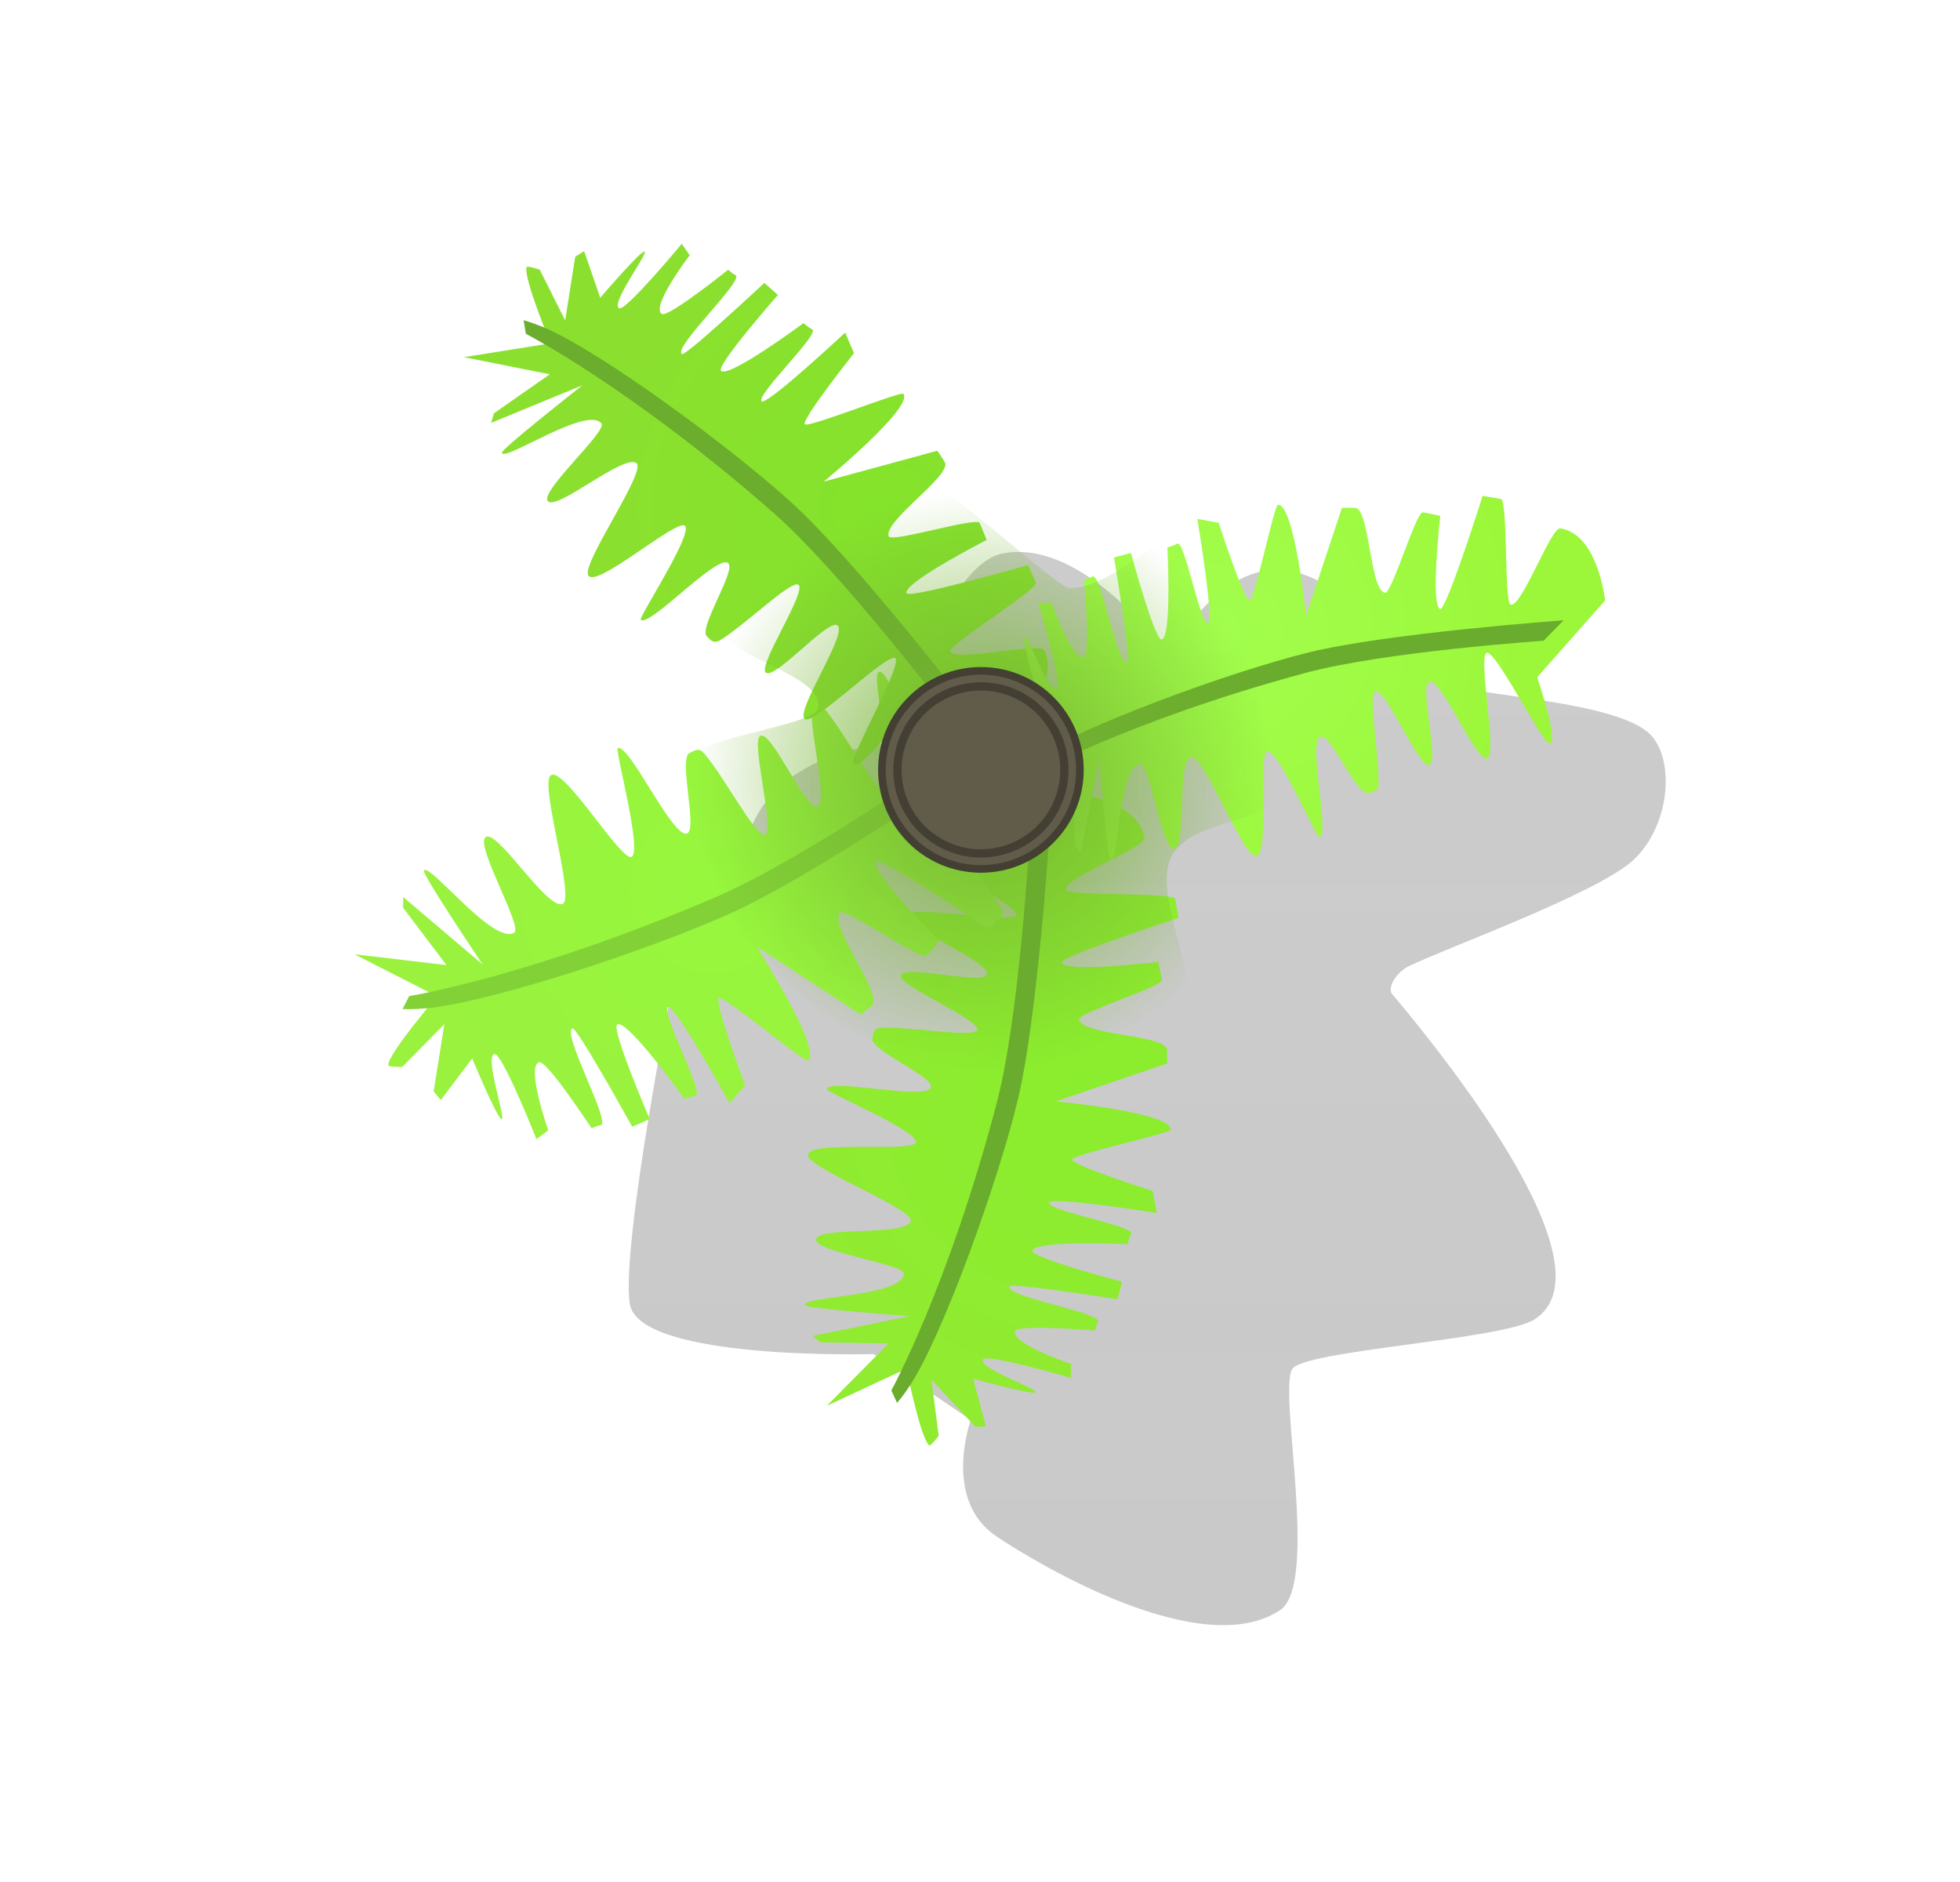 <svg version="1.1" xmlns="http://www.w3.org/2000/svg" xmlns:xlink="http://www.w3.org/1999/xlink" width="482.293" height="462.942" viewBox="0,0,482.293,462.942"><defs><linearGradient x1="829.367" y1="8180.666" x2="829.367" y2="-4116.469" gradientUnits="userSpaceOnUse" id="color-1"><stop offset="0" stop-color="#6b6b6b"/><stop offset="1" stop-color="#6b6b6b" stop-opacity="0"/></linearGradient><radialGradient cx="267.25" cy="244.164" r="80.355" gradientUnits="userSpaceOnUse" id="color-2"><stop offset="0" stop-color="#8aed2d"/><stop offset="1" stop-color="#91eb31"/></radialGradient><radialGradient cx="174.051" cy="194.598" r="80.593" gradientUnits="userSpaceOnUse" id="color-3"><stop offset="0" stop-color="#97f73d"/><stop offset="1" stop-color="#9af13e"/></radialGradient><radialGradient cx="215.75" cy="100.664" r="71.837" gradientUnits="userSpaceOnUse" id="color-4"><stop offset="0" stop-color="#84e32b"/><stop offset="1" stop-color="#8be02f"/></radialGradient><radialGradient cx="297.75" cy="130.664" r="77.656" gradientUnits="userSpaceOnUse" id="color-5"><stop offset="0" stop-color="#a2fe4d"/><stop offset="1" stop-color="#9cf73a"/></radialGradient><radialGradient cx="240.682" cy="167.346" r="71.364" gradientUnits="userSpaceOnUse" id="color-6"><stop offset="0" stop-color="#75b332"/><stop offset="1" stop-color="#75b332" stop-opacity="0"/></radialGradient></defs><g transform="translate(1.146,24.652)"><g data-paper-data="{&quot;isPaintingLayer&quot;:true}" fill-rule="nonzero" stroke="none" stroke-width="0" stroke-linecap="butt" stroke-linejoin="miter" stroke-miterlimit="10" stroke-dasharray="" stroke-dashoffset="0" style="mix-blend-mode: normal"><path d="M286.494,136.823c0,0 12.995,-25.979 31.793,-20.568c8.992,2.588 24.529,13.361 29.352,24.745c2.323,5.483 48.943,5.36 57.697,15.47c5.68,6.56 4.261,22.125 -4.437,30.347c-8.699,8.222 -46.285,21.756 -55.459,26.267c-3.028,1.489 -5.297,5.318 -4.006,6.847c10.28,12.172 55.234,66.96 35.065,79.982c-7.88,5.088 -57.024,7.594 -59.712,12.298c-3.352,5.865 6.7,52.889 -2.969,59.279c-19.325,12.771 -59.556,-11.307 -69.8,-18.185c-13.406,-9 -6.281,-28.642 -6.281,-28.642l-23.896,-16.187c0,0 -57.715,1.674 -60.001,-12.315c-2.285,-13.989 10.527,-78.723 10.527,-78.723c0,0 14.086,-20.825 18.418,-35.819c6.473,-22.405 36.298,-23.493 36.298,-23.493c0,0 11.332,-43.753 26.581,-46.634c20.385,-3.852 40.832,25.331 40.832,25.331z" fill="url(#color-1)"/><path d="M202.317,321.189l15.181,-15.317l-16.761,-0.289l-1.919,-1.552l23.807,-4.894c0,0 -25.299,-1.827 -25.681,-2.679c-1.007,-2.244 23.766,-2.02 24.33,-7.692c0.239,-2.406 -21.105,-5.25 -21.598,-8.303c-0.578,-3.576 22.044,-0.873 23.282,-4.66c0.971,-2.969 -23.902,-12.468 -25.208,-15.982c-1.483,-3.99 22.278,-1.187 26.053,-3.008c4.087,-1.972 -21.71,-12.713 -21.495,-13.522c0.735,-2.773 23.966,2.784 25.57,-0.351c1.315,-2.571 -15.46,-9.357 -14.338,-12.269c0.229,-0.595 -0.031,-2.367 2.119,-2.478c6.95,-0.357 22.606,2.525 23.605,0.59c1.251,-2.423 -19.475,-10.934 -18.722,-13.469c0.822,-2.765 19.702,2.324 21.086,-0.122c1.669,-2.95 -19.978,-11.534 -19.55,-14.621c0.38,-2.747 24.243,1.866 26.716,0.07c2.359,-1.714 -21.435,-13.413 -22.794,-15.633c-2.154,-3.52 16.653,2.613 16.653,2.613l19.397,-17.391c0,0 16.945,1.704 18.4,11.28c0.361,2.38 -20.572,10.155 -19.279,12.795c0.775,1.582 26.521,0.451 26.862,2.223c0.146,0.759 0.81,4.658 0.81,4.658c0,0 -29.179,9.454 -28.666,10.992c0.852,2.552 23.668,-0.186 23.668,-0.186c0,0 0.766,3.439 0.917,4.405c0.271,1.734 -20.739,8.063 -20.39,9.776c0.801,3.922 21.433,3.709 21.654,7.457c0.05,0.85 0.029,3.345 0.029,3.345l-27.399,9.319c0,0 28.492,2.721 28.303,6.944c-0.043,0.959 -24.242,6.108 -24.301,7.371c-0.067,1.434 19.817,7.731 19.817,7.731l1.028,5.414c0,0 -26.534,-4.227 -26.499,-2.484c0.044,2.142 21.693,5.768 20.199,7.726c-0.355,0.465 -0.917,2.426 -0.917,2.426c0,0 -22.653,-1.022 -23.372,1.585c-0.485,1.759 22.042,7.676 22.042,7.676l-1.122,4.325c0,0 -26.307,-4.219 -26.621,-3.166c-0.789,2.653 23.072,6.455 21.808,8.721c-0.543,0.973 -0.715,2.11 -0.715,2.11c0,0 -18.978,-1.589 -19.673,0.117c-1.242,3.047 13.788,8.12 13.788,8.12l-0.06,3.432c0,0 -20.819,-6.118 -21.643,-4.533c-1.144,2.198 13.789,7.285 12.981,8.073c-0.737,0.718 -15.384,-3.342 -15.384,-3.342c0,0 1.252,4.688 1.809,6.77c0.476,1.782 1.325,4.961 1.325,4.961l-2.614,0.072l-10.792,-11.604l1.794,13.843c0,0 -1.981,2.622 -2.34,2.336c-2.155,-1.714 -5.579,-18.854 -5.579,-18.854z" fill="url(#color-2)"/><g><path d="M86.085,210.118l22.62,2.654l-10.671,-14.126l0.042,-2.606l19.568,16.612c0,0 -14.949,-22.228 -14.49,-23.101c1.211,-2.298 17.151,18.449 22.235,15.226c2.157,-1.367 -9.373,-20.968 -7.155,-23.366c2.598,-2.809 15.075,17.764 19.031,16.328c3.101,-1.126 -5.191,-27.993 -3.119,-31.367c2.352,-3.831 15.49,17.754 19.461,19.707c4.3,2.115 -3.56,-26.33 -2.748,-26.678c2.785,-1.194 13.286,21.743 16.937,21.035c2.994,-0.58 -2.283,-18.948 0.869,-19.91c0.644,-0.196 1.948,-1.567 3.44,0.149c4.822,5.547 12.616,20.443 14.876,20.014c2.83,-0.537 -3.585,-23.313 -0.987,-24.337c2.835,-1.117 10.892,17.897 13.828,17.456c3.54,-0.532 -3.413,-24.122 -0.567,-25.776c2.532,-1.472 14.229,21.376 17.334,22.263c2.961,0.846 -2.799,-26.558 -1.837,-29.132c1.526,-4.083 8.667,15.55 8.667,15.55l27.089,4.81c0,0 9.614,15.201 2.597,22.644c-1.744,1.85 -21.837,-10.497 -23.191,-7.703c-0.811,1.674 16.89,22.349 15.638,23.786c-0.536,0.616 -3.347,3.706 -3.347,3.706c0,0 -26.857,-18.111 -27.802,-16.683c-1.568,2.369 15.562,19.561 15.562,19.561c0,0 -2.361,2.876 -3.066,3.63c-1.265,1.355 -20.206,-11.998 -21.403,-10.592c-2.74,3.219 10.868,20.238 7.894,22.862c-0.675,0.595 -2.763,2.202 -2.763,2.202l-25.586,-16.719c0,0 16.285,25.466 12.65,28.058c-0.826,0.589 -20.86,-16.184 -21.949,-15.411c-1.237,0.878 6.471,21.513 6.471,21.513l-3.833,4.379c0,0 -13.758,-24.817 -15.184,-23.653c-1.753,1.43 9.325,21.794 6.724,21.827c-0.618,0.008 -2.615,0.817 -2.615,0.817c0,0 -13.897,-19.504 -16.533,-18.405c-1.779,0.741 7.966,23.327 7.966,23.327l-4.327,1.883c0,0 -13.617,-24.624 -14.697,-24.199c-2.72,1.071 9.651,23.389 6.944,23.813c-1.162,0.182 -2.22,0.779 -2.22,0.779c0,0 -11.033,-16.817 -12.904,-16.284c-3.342,0.951 2.223,16.752 2.223,16.752l-2.893,2.185c0,0 -8.464,-21.296 -10.32,-20.949c-2.572,0.48 2.918,16.21 1.736,16.051c-1.077,-0.145 -7.235,-14.969 -7.235,-14.969c0,0 -3.084,4.094 -4.453,5.911c-1.172,1.556 -3.263,4.331 -3.263,4.331l-1.761,-2.127l2.625,-16.529l-10.344,10.503c0,0 -3.47,0.059 -3.466,-0.425c0.022,-2.908 12.047,-16.913 12.047,-16.913z" fill="url(#color-3)"/><path d="M99.542,220.403c0,0 30.262,-4.873 75.757,-24.486c20.199,-8.708 55.535,-33.042 55.535,-33.042l7.628,0.95c0,0 -39.146,26.724 -58.976,35.814c-19.89,9.117 -60.344,22.497 -76.098,23.803c-3.318,0.275 -5.467,0.128 -5.467,0.128z" fill="#82d237"/></g><g data-paper-data="{&quot;index&quot;:null}"><path d="M134.344,59.824c0,0 -6.741,-16.126 -5.912,-18.752c0.138,-0.438 3.246,0.629 3.246,0.629l6.25,12.481l2.462,-15.655l2.208,-1.402c0,0 1.073,3.111 1.674,4.854c0.702,2.037 2.285,6.625 2.285,6.625c0,0 9.876,-11.554 10.888,-11.37c1.111,0.202 -8.428,12.767 -6.251,13.95c1.57,0.854 15.413,-15.856 15.413,-15.856l1.968,2.813c0,0 -9.627,12.608 -6.894,14.44c1.53,1.026 16.378,-10.9 16.378,-10.9c0,0 0.779,0.847 1.772,1.35c2.315,1.172 -15.345,17.663 -13.208,19.421c0.848,0.698 20.304,-17.505 20.304,-17.505l3.348,2.959c0,0 -15.372,17.498 -13.986,18.686c2.054,1.76 20.266,-11.75 20.266,-11.75c0,0 1.562,1.312 2.116,1.5c2.333,0.788 -13.591,15.896 -12.43,17.696c0.945,1.465 20.584,-16.871 20.584,-16.871l2.174,5.064c0,0 -12.968,16.336 -12.11,17.488c0.755,1.014 23.699,-8.243 24.27,-7.472c2.517,3.396 -19.587,21.579 -19.587,21.579l27.928,-7.589c0,0 1.412,2.057 1.846,2.79c1.912,3.232 -15.315,14.588 -13.786,18.287c0.668,1.616 21.627,-4.881 22.371,-3.291c0.414,0.885 1.701,4.165 1.701,4.165c0,0 -20.449,10.483 -19.729,13.075c0.434,1.562 29.913,-6.909 29.913,-6.909c0,0 1.629,3.604 1.932,4.315c0.708,1.66 -21.273,15.113 -21.031,16.858c0.403,2.912 22.108,-2.342 23.138,-0.167c4.147,8.753 -8.952,19.638 -8.952,19.638l-25.805,-3.578c0,0 -12.166,15.599 -12.348,11.476c-0.115,-2.6 13.076,-25.602 10.162,-25.704c-3.055,-0.107 -20.263,17.057 -22.114,14.991c-2.08,-2.321 11.071,-21.539 8.038,-23.052c-2.515,-1.255 -15.325,13.519 -17.553,11.685c-2.042,-1.681 10.387,-20.323 7.995,-21.633c-1.911,-1.046 -13.281,10.095 -19.244,13.684c-1.845,1.11 -2.62,-0.505 -3.142,-0.87c-2.558,-1.787 7.558,-16.791 5.031,-18.188c-3.082,-1.704 -19.239,15.89 -21.399,14.001c-0.63,-0.551 14.756,-23.877 10.265,-23.228c-4.147,0.6 -22.283,16.206 -23.284,12.068c-0.881,-3.644 14.434,-25.423 11.969,-27.342c-3.143,-2.448 -20.39,12.439 -21.91,9.15c-1.298,-2.807 14.811,-17.096 13.267,-18.957c-3.638,-4.387 -24.054,9.646 -24.474,7.222c-0.159,-0.92 19.797,-16.576 19.797,-16.576l-22.476,9.249l0.723,-2.359l13.736,-9.608l-21.15,-4.215z" fill="url(#color-4)"/><path d="M127.712,54.147c0,0 1.979,0.495 4.887,1.712c13.808,5.776 46.34,29.641 61.593,43.661c15.208,13.978 42.664,49.48 42.664,49.48l-7.148,-1.372c0,0 -24.723,-32.236 -40.374,-45.978c-35.251,-30.951 -61.087,-44.177 -61.087,-44.177z" fill="#6bad2d"/></g><g data-paper-data="{&quot;index&quot;:null}"><path d="M256.817,162.863c0,0 -16.612,-3.199 -18.285,-5.273c-0.279,-0.346 2.245,-2.28 2.245,-2.28l13.41,1.644l-11.304,-10.367l0.052,-2.531c0,0 3.082,0.801 4.81,1.249c2.018,0.524 6.565,1.705 6.565,1.705c0,0 -4.028,-14.149 -3.338,-14.867c0.757,-0.788 5.782,13.631 7.901,12.509c1.529,-0.809 -4.533,-20.917 -4.533,-20.917l3.321,-0.081c0,0 5.011,14.512 7.951,13.29c1.646,-0.684 -0.019,-19.042 -0.019,-19.042c0,0 1.1,-0.175 2.037,-0.706c2.184,-1.239 6.025,21.83 8.587,21.048c1.017,-0.31 -3.243,-25.743 -3.243,-25.743l4.179,-1.115c0,0 5.878,21.763 7.577,21.282c2.519,-0.714 1.377,-22.632 1.377,-22.632c0,0 1.895,-0.557 2.342,-0.903c1.885,-1.459 5.54,19.469 7.613,19.497c1.687,0.023 -2.582,-25.63 -2.582,-25.63l5.247,0.959c0,0 6.228,19.202 7.616,19.127c1.222,-0.066 6.042,-23.521 6.971,-23.569c4.086,-0.211 6.911,27.346 6.911,27.346l8.835,-26.581c0,0 2.415,-0.037 3.238,0.006c3.629,0.188 3.562,20.159 7.363,20.907c1.66,0.327 7.644,-20.051 9.324,-19.8c0.935,0.14 4.269,0.858 4.269,0.858c0,0 -2.497,22.101 -0.021,22.908c1.492,0.486 10.446,-27.818 10.446,-27.818c0,0 3.778,0.616 4.514,0.753c1.717,0.318 0.796,25.244 2.332,25.984c2.564,1.234 9.948,-19.079 12.254,-18.745c9.278,1.343 11.041,17.732 11.041,17.732l-16.701,18.89c0,0 6.063,18.161 2.642,16.1c-2.158,-1.3 -13.641,-24.25 -15.284,-21.956c-1.722,2.406 2.904,25.47 0.247,25.857c-2.986,0.434 -11.439,-20.459 -14.283,-18.823c-2.358,1.356 2.695,19.595 0.024,20.409c-2.449,0.746 -10.825,-19.257 -13.162,-18.029c-1.867,0.98 1.029,16.113 0.73,22.842c-0.093,2.082 -1.81,1.842 -2.384,2.067c-2.81,1.106 -9.491,-15.084 -11.971,-13.795c-3.024,1.573 2.511,24.02 -0.168,24.75c-0.782,0.213 -11.351,-24.682 -13.232,-20.713c-1.737,3.665 1.135,26.644 -2.736,25.235c-3.41,-1.241 -12.77,-25.25 -15.637,-24.29c-3.657,1.224 -0.888,23.1 -4.353,22.565c-2.958,-0.457 -5.854,-21.095 -8.181,-20.848c-5.485,0.584 -5.102,24.559 -7.281,23.6c-0.827,-0.364 -2.766,-24.837 -2.766,-24.837l-4.577,23.075l-1.515,-1.846l-0.392,-16.22l-14.722,14.796z" fill="url(#color-5)"/><path d="M248.689,165.17c0,0 1.459,-1.33 3.997,-3.024c12.051,-8.041 48.711,-21.493 68.181,-26.285c19.413,-4.778 62.738,-7.907 62.738,-7.907l-4.933,5.029c0,0 -39.229,2.674 -58.688,7.935c-43.83,11.851 -68.326,25.6 -68.326,25.6z" fill="#6aac2d"/></g><path d="M169.318,167.346c0,-1.973 0.08,-3.926 0.237,-5.858c0.355,-4.372 29.438,-7.679 30.545,-11.793c2.278,-8.459 -24.695,-13.036 -22.862,-20.049c4.115,-15.747 28.453,-31.371 50.996,-34.765c3.489,-0.525 30.687,25.149 33.876,25.149c11.068,0 24.326,-15.993 31.163,-14.494c17.509,3.84 24.248,32.275 24.248,60.619c0,12.178 -24.049,9.233 -30.15,19.42c-5.745,9.594 7.994,31.482 2.842,40.927c-7.083,12.987 -33.765,12.206 -49.532,12.206c-11.826,0 -20.599,-3.591 -30.419,-8.682c-22.91,-11.877 -40.944,-35.094 -40.944,-62.681z" fill="url(#color-6)"/><path d="M218.179,317.424c0,0 14.029,-25.408 25.958,-70.777c5.296,-20.143 7.777,-60.692 7.777,-60.692l5.16,-5.133c0,0 -2.922,44.785 -7.719,64.876c-4.811,20.151 -18.446,58.124 -26.667,70.632c-1.732,2.634 -3.095,4.151 -3.095,4.151z" fill="#6aac2d"/><path d="M214.929,164.752c0,-13.971 11.326,-25.297 25.297,-25.297c13.971,0 25.297,11.326 25.297,25.297c0,13.971 -11.326,25.297 -25.297,25.297c-13.971,0 -25.297,-11.326 -25.297,-25.297z" fill="#433f33"/><path d="M216.8,164.752c0,-12.938 10.488,-23.426 23.426,-23.426c12.938,0 23.426,10.488 23.426,23.426c0,12.938 -10.488,23.426 -23.426,23.426c-12.938,0 -23.426,-10.488 -23.426,-23.426z" fill="#615b4a"/><path d="M218.672,164.752c0,-11.904 9.65,-21.554 21.554,-21.554c11.904,0 21.554,9.65 21.554,21.554c0,11.904 -9.65,21.554 -21.554,21.554c-11.904,0 -21.554,-9.65 -21.554,-21.554z" fill="#433f33"/><path d="M220.699,164.752c0,-10.784 8.742,-19.527 19.527,-19.527c10.784,0 19.527,8.742 19.527,19.527c0,10.784 -8.742,19.527 -19.527,19.527c-10.784,0 -19.527,-8.742 -19.527,-19.527z" fill="#615b4a"/><path d="M-1.146,438.291v-462.942h482.293v462.942z" fill="none"/><path d="M-1.146,438.291v-462.942h482.293v462.942z" fill="none"/></g></g></svg>